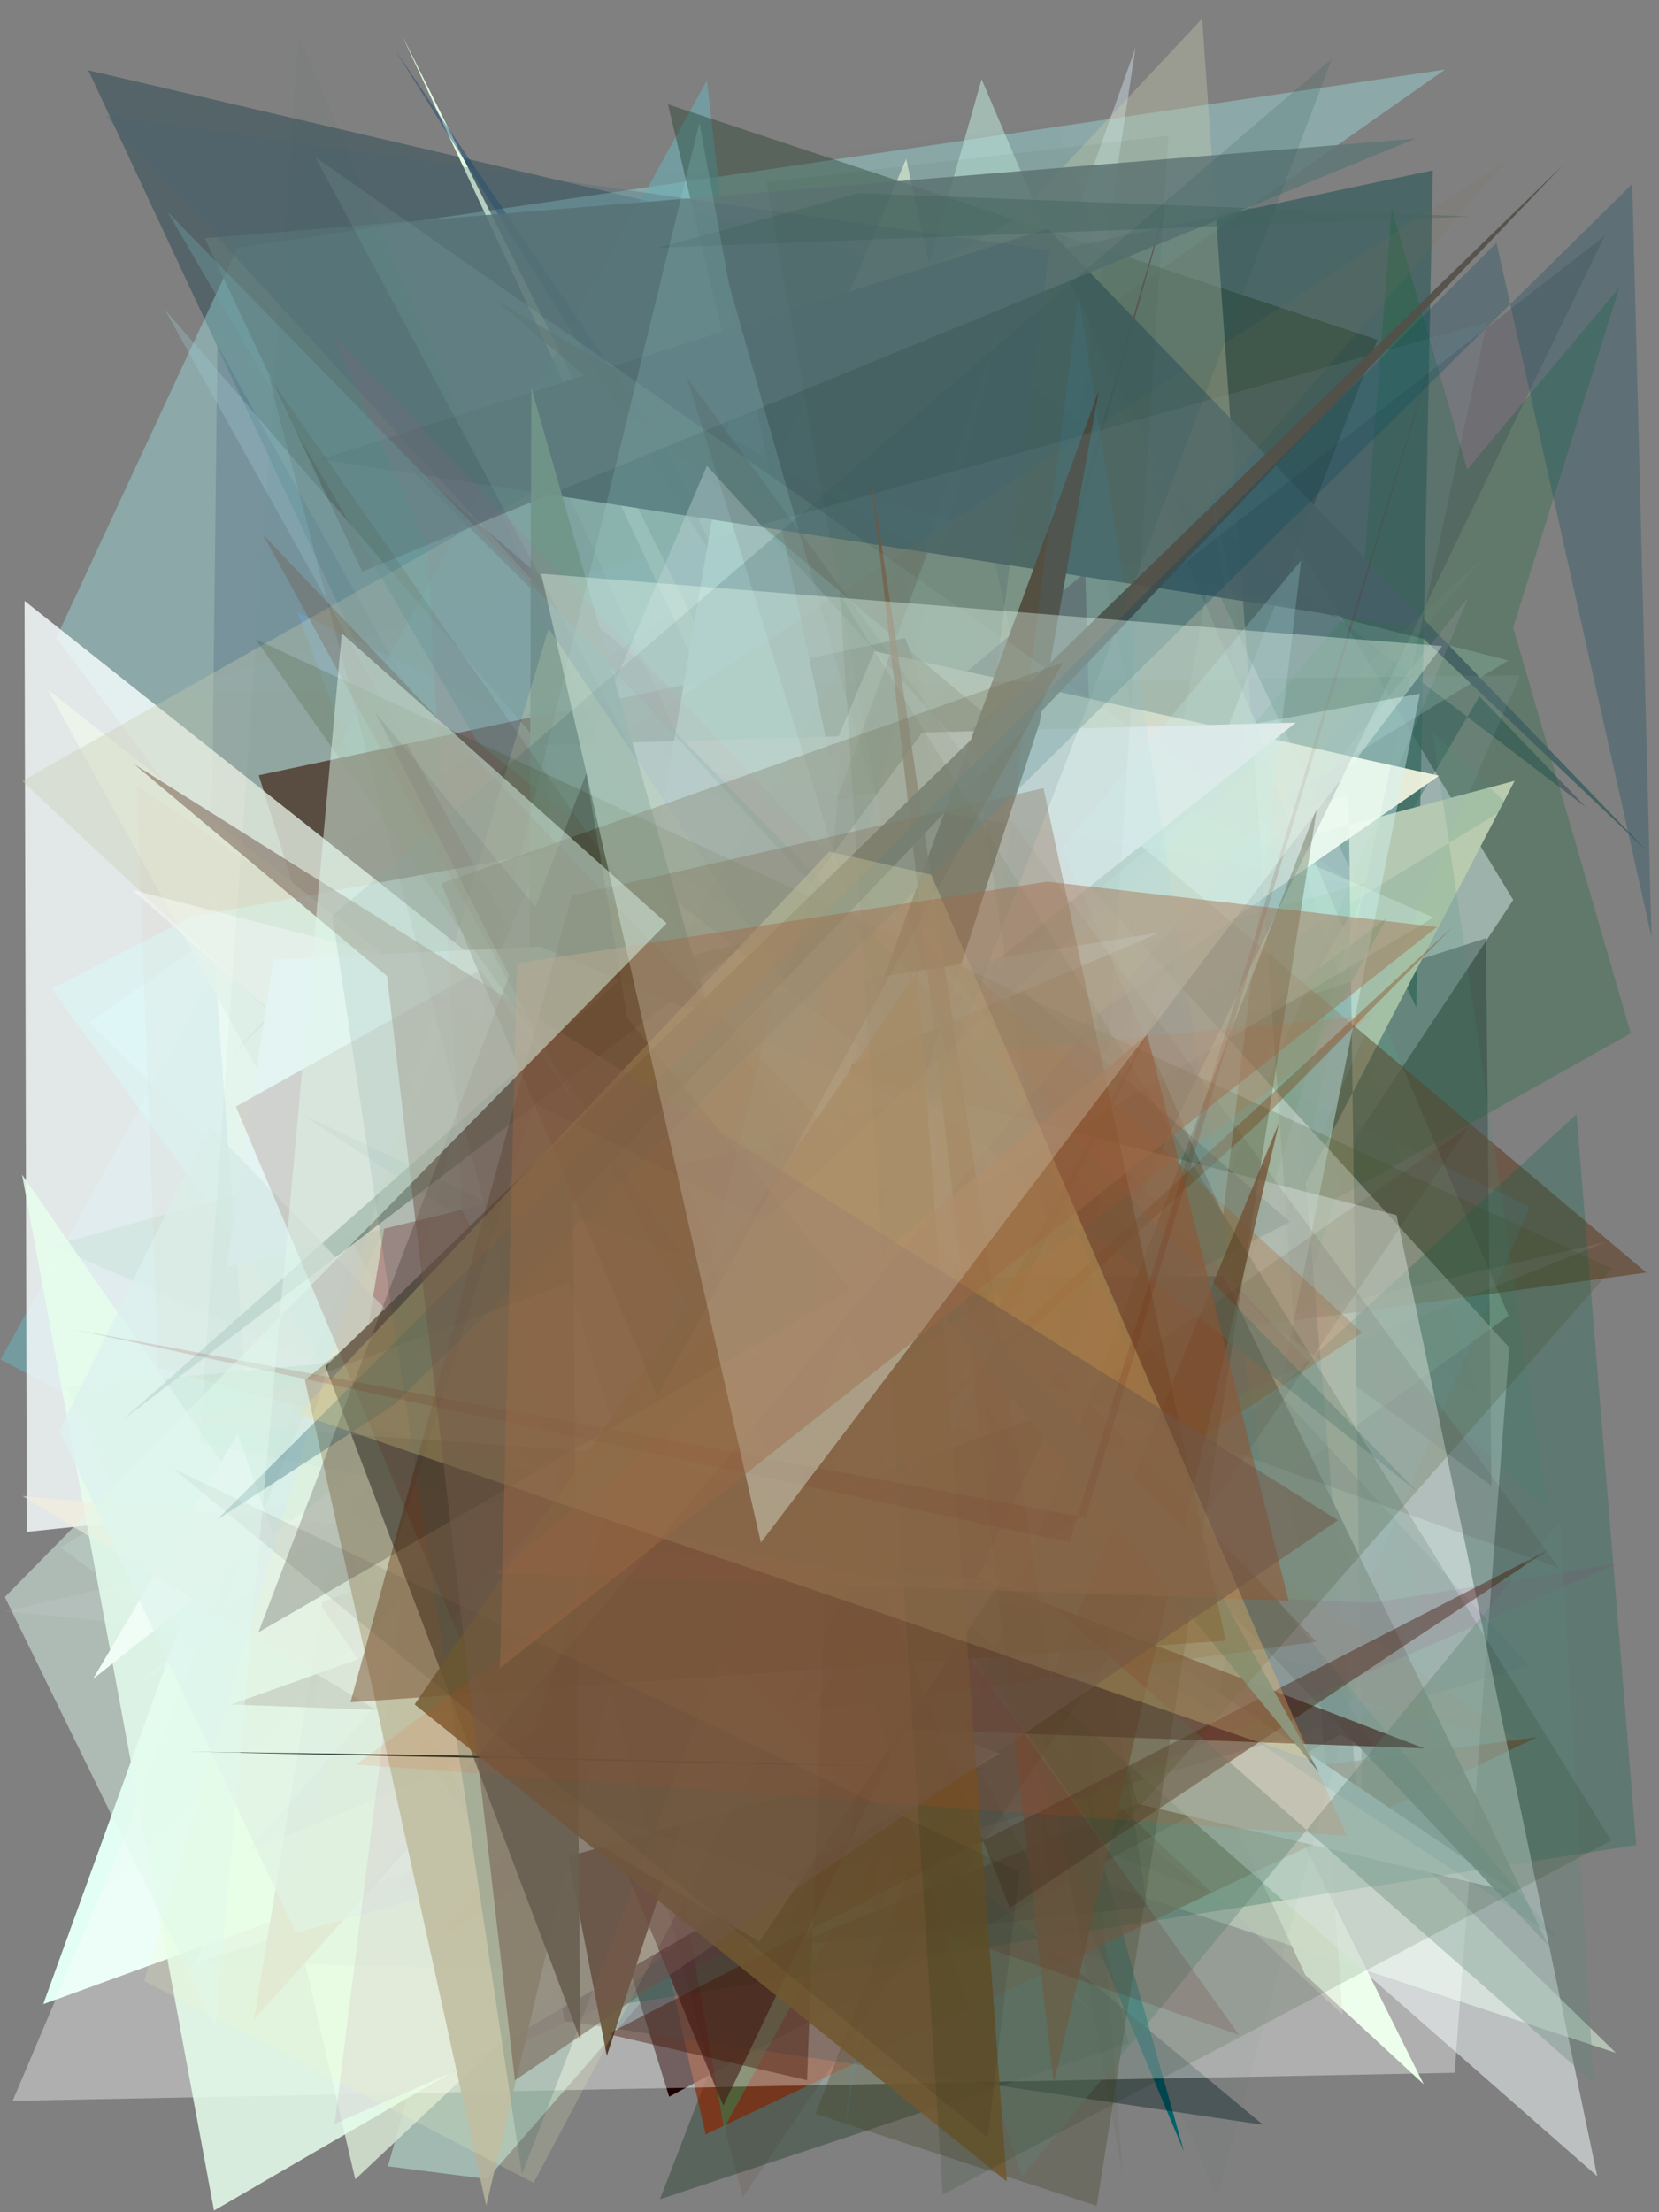 <?xml version="1.0" encoding="utf-8" standalone="no"?>
<!DOCTYPE svg PUBLIC "-//W3C//DTD SVG 1.1//EN"
  "http://www.w3.org/Graphics/SVG/1.1/DTD/svg11.dtd">
<svg xmlns:xlink="http://www.w3.org/1999/xlink" width="216pt" height="288pt" viewBox="0 0 216 288" xmlns="http://www.w3.org/2000/svg" version="1.1">
 <defs>
  <style type="text/css">*{stroke-linejoin: round; stroke-linecap: butt}</style>
 </defs>
 <g id="figure_1">
  <g id="patch_1">
   <path d="M 0 288 
L 216 288 
L 216 0 
L 0 0 
z
" style="fill: #ffffff"/>
  </g>
  <g id="axes_1">
   <g id="patch_2">
    <path d="M 0 288 
L 0 0 
L 216 0 
L 216 288 
z
" clip-path="url(#pbbee25c8f4)" style="fill: #808080"/>
   </g>
   <g id="patch_3">
    <path d="M 26.403 208.623 
L 146.04 256.108 
L 28.307 44.965 
z
" clip-path="url(#pbbee25c8f4)" style="fill: #211a4a; fill-opacity: 0.307"/>
   </g>
   <g id="patch_4">
    <path d="M 147.848 6.194 
L 82.972 188.502 
L 169.873 205.564 
L 140.225 56.485 
z
" clip-path="url(#pbbee25c8f4)" style="fill: #bac7cf; fill-opacity: 0.63"/>
   </g>
   <g id="patch_5">
    <path d="M 113.455 243.142 
L 127.615 238.844 
L 160.701 57.5 
L 197.025 117.16 
z
" clip-path="url(#pbbee25c8f4)" style="fill: #ebe3f1; fill-opacity: 0.746"/>
   </g>
   <g id="patch_6">
    <path d="M 111.151 32.448 
L 206.477 105.089 
L 192.621 90.657 
L 112.771 225.768 
L 11.494 9.148 
z
" clip-path="url(#pbbee25c8f4)" style="fill: #002e3c; fill-opacity: 0.338"/>
   </g>
   <g id="patch_7">
    <path d="M 7.317 83.064 
L 30.945 32.241 
L 188.139 9.055 
L 11.605 133.143 
L 142.033 262.018 
z
" clip-path="url(#pbbee25c8f4)" style="fill: #a8fffe; fill-opacity: 0.32"/>
   </g>
   <g id="patch_8">
    <path d="M 185.371 271.343 
L 169.941 257.094 
L 52.336 4.581 
z
" clip-path="url(#pbbee25c8f4)" style="fill: #e5ffe5; fill-opacity: 0.978"/>
   </g>
   <g id="patch_9">
    <path d="M 160.805 255.747 
L 211.746 244.03 
L 189.08 179.105 
L 28.936 138.366 
L 160.805 255.747 
z
" clip-path="url(#pbbee25c8f4)" style="fill: none"/>
   </g>
   <g id="patch_10">
    <path d="M 170.084 225.07 
L 199.155 157.137 
L 38.702 79.665 
L 62.05 141.505 
z
" clip-path="url(#pbbee25c8f4)" style="fill: #71a8d7; fill-opacity: 0.462"/>
   </g>
   <g id="patch_11">
    <path d="M 158.632 214.923 
L 63.925 155.114 
L 25.494 255.47 
z
" clip-path="url(#pbbee25c8f4)" style="fill: #eec5ff"/>
   </g>
   <g id="patch_12">
    <path d="M 92.043 10.47 
L 0.081 176.982 
L 118.198 240.047 
z
" clip-path="url(#pbbee25c8f4)" style="fill: #6cb0b6; fill-opacity: 0.571"/>
   </g>
   <g id="patch_13">
    <path d="M 63.429 283.679 
L 50.503 282.023 
L 127.801 10.318 
L 196.411 171.307 
L 101.965 239.405 
z
" clip-path="url(#pbbee25c8f4)" style="fill: #c1eddf; fill-opacity: 0.529"/>
   </g>
   <g id="patch_14">
    <path d="M 165.043 172.018 
L 194.182 193.415 
L 193.47 122.133 
L 143.879 138.159 
L 49.423 57.069 
z
" clip-path="url(#pbbee25c8f4)" style="fill: #1d1f2f; fill-opacity: 0.357"/>
   </g>
   <g id="patch_15">
    <path d="M 186.555 22.172 
L 184.403 131.162 
L 137.365 32.591 
z
" clip-path="url(#pbbee25c8f4)" style="fill: #375d5d; fill-opacity: 0.715"/>
   </g>
   <g id="patch_16">
    <path d="M 210.399 267.261 
L 122.778 238.33 
L 66.815 127.208 
z
" clip-path="url(#pbbee25c8f4)" style="fill: #e5ffe8; fill-opacity: 0.51"/>
   </g>
   <g id="patch_17">
    <path d="M 32.04 222.468 
L 117.981 20.704 
L 153.659 182.68 
L 46.254 283.715 
z
" clip-path="url(#pbbee25c8f4)" style="fill: #d4e3d1; fill-opacity: 0.881"/>
   </g>
   <g id="patch_18">
    <path d="M 117.832 83.057 
L 174.415 225.877 
L 87.127 272.962 
L 33.693 100.928 
z
" clip-path="url(#pbbee25c8f4)" style="fill: #1d0000; fill-opacity: 0.982"/>
   </g>
   <g id="patch_19">
    <path d="M 156.894 246.218 
L 23.847 193.363 
L 10.722 188.157 
L 99.245 198.132 
z
" clip-path="url(#pbbee25c8f4)" style="fill: #091607; fill-opacity: 0.216"/>
   </g>
   <g id="patch_20">
    <path d="M 51.384 6.417 
L 149.282 162.578 
L 107.601 103.899 
L 86.913 58.709 
z
" clip-path="url(#pbbee25c8f4)" style="fill: #12446f; fill-opacity: 0.448"/>
   </g>
   <g id="patch_21">
    <path d="M 147.474 119.002 
L 145.8 238.267 
L 141.309 74.524 
L 109.117 101.414 
L 121.604 184.448 
z
" clip-path="url(#pbbee25c8f4)" style="fill: #2d003e; fill-opacity: 0.864"/>
   </g>
   <g id="patch_22">
    <path d="M 85.045 148.906 
L 124.267 186.493 
L 91.494 57.198 
L 154.155 280.111 
L 82.503 109.49 
z
" clip-path="url(#pbbee25c8f4)" style="fill: #00646b"/>
   </g>
   <g id="patch_23">
    <path d="M 78.21 256.627 
L 164.739 202.652 
L 147.801 93.328 
L 12.629 255.095 
z
" clip-path="url(#pbbee25c8f4)" style="fill: #4b8095; fill-opacity: 0.381"/>
   </g>
   <g id="patch_24">
    <path d="M 175.585 103.467 
L 177.438 242.576 
L 170.006 153.999 
L 197.206 101.649 
L 39.013 143.865 
z
" clip-path="url(#pbbee25c8f4)" style="fill: #f5ecd9"/>
   </g>
   <g id="patch_25">
    <path d="M 5.632 260.913 
L 54.701 243.073 
L 31.46 189.473 
z
" clip-path="url(#pbbee25c8f4)" style="fill: #e4fff6; fill-opacity: 0.989"/>
   </g>
   <g id="patch_26">
    <path d="M 181.2 27.182 
L 170.269 167.333 
L 210.83 37.428 
L 56.492 221.987 
L 212.325 134.518 
z
" clip-path="url(#pbbee25c8f4)" style="fill: #00652b; fill-opacity: 0.243"/>
   </g>
   <g id="patch_27">
    <path d="M 86.972 13.588 
L 179.342 44.24 
L 85.924 286.316 
L 146.98 266.022 
z
" clip-path="url(#pbbee25c8f4)" style="fill: #11311b; fill-opacity: 0.352"/>
   </g>
   <g id="patch_28">
    <path d="M 53.808 235.573 
L 7.889 201.456 
L 196.385 85.979 
L 69.232 53.75 
L 141.022 212.859 
z
" clip-path="url(#pbbee25c8f4)" style="fill: #c8ffec; fill-opacity: 0.168"/>
   </g>
   <g id="patch_29">
    <path d="M 200.145 226.156 
L 91.87 277.877 
L 78.573 219.135 
L 51.735 245.53 
z
" clip-path="url(#pbbee25c8f4)" style="fill: #8a2500; fill-opacity: 0.666"/>
   </g>
   <g id="patch_30">
    <path d="M 187.356 100.991 
L 34.072 207.811 
L 27.313 117.005 
L 81.064 163.064 
L 113.835 84.774 
z
" clip-path="url(#pbbee25c8f4)" style="fill: #ffffe4; fill-opacity: 0.929"/>
   </g>
   <g id="patch_31">
    <path d="M 140.577 195.868 
L 55.985 180.018 
L 6.188 89.742 
z
" clip-path="url(#pbbee25c8f4)" style="fill: #bac290; fill-opacity: 0.951"/>
   </g>
   <g id="patch_32">
    <path d="M 3.489 199.423 
L 138.12 185.372 
L 3.195 78.226 
z
" clip-path="url(#pbbee25c8f4)" style="fill: #f9ffff; fill-opacity: 0.811"/>
   </g>
   <g id="patch_33">
    <path d="M 200.94 245.406 
L 39.799 197.815 
L 212.363 141.445 
L 166.999 188.134 
z
" clip-path="url(#pbbee25c8f4)" style="fill: #97afa2; fill-opacity: 0.021"/>
   </g>
   <g id="patch_34">
    <path d="M 63.012 192.35 
L 73.484 263.12 
L 164.462 276.625 
z
" clip-path="url(#pbbee25c8f4)" style="fill: #00181f; fill-opacity: 0.395"/>
   </g>
   <g id="patch_35">
    <path d="M 106.021 183.557 
L 179.821 229.057 
L 160.411 196.152 
L 117.99 148.324 
L 152.989 22.624 
z
" clip-path="url(#pbbee25c8f4)" style="fill: #321624"/>
   </g>
   <g id="patch_36">
    <path d="M 96.664 44.485 
L 132.586 215.213 
L 71.982 188.654 
z
" clip-path="url(#pbbee25c8f4)" style="fill: #b4fff8"/>
   </g>
   <g id="patch_37">
    <path d="M 94.261 277.061 
L 69.851 138.247 
L 116.877 166.598 
L 180.542 119.514 
z
" clip-path="url(#pbbee25c8f4)" style="fill: #24a568; fill-opacity: 0.428"/>
   </g>
   <g id="patch_38">
    <path d="M 55.203 128.542 
L 33.063 262.923 
L 100.426 188.019 
L 79.859 198.506 
z
" clip-path="url(#pbbee25c8f4)" style="fill: #760027"/>
   </g>
   <g id="patch_39">
    <path d="M 64.089 38.769 
L 120.732 71.984 
L 79.583 184.044 
L 214.349 165.674 
z
" clip-path="url(#pbbee25c8f4)" style="fill: #5c3717; fill-opacity: 0.52"/>
   </g>
   <g id="patch_40">
    <path d="M 30.12 137.403 
L 156.515 2.428 
L 174.796 262.268 
L 2.895 101.681 
L 155.917 15.086 
z
" clip-path="url(#pbbee25c8f4)" style="fill: #c8cfb0; fill-opacity: 0.36"/>
   </g>
   <g id="patch_41">
    <path d="M 197.166 246.362 
L 148.11 234.838 
L 140.86 208.279 
z
" clip-path="url(#pbbee25c8f4)" style="fill: #ffffff"/>
   </g>
   <g id="patch_42">
    <path d="M 131.693 169.279 
L 8.689 180.592 
L 24.501 214.706 
L 143.198 172.788 
z
" clip-path="url(#pbbee25c8f4)" style="fill: #b7dabf; fill-opacity: 0.917"/>
   </g>
   <g id="patch_43">
    <path d="M 136.42 29.766 
L 41.665 59.806 
L 183.727 81.607 
L 214.437 110.799 
z
" clip-path="url(#pbbee25c8f4)" style="fill: #436161; fill-opacity: 0.928"/>
   </g>
   <g id="patch_44">
    <path d="M 186.517 95.237 
L 201.516 196.273 
L 138.788 140.304 
L 196.484 104.959 
z
" clip-path="url(#pbbee25c8f4)" style="fill: #49937b; fill-opacity: 0.176"/>
   </g>
   <g id="patch_45">
    <path d="M 0.564 209.785 
L 209.069 161.706 
L 83.927 211.834 
L 191.136 77.823 
L 131.331 222.288 
z
" clip-path="url(#pbbee25c8f4)" style="fill: #edc9f4; fill-opacity: 0.109"/>
   </g>
   <g id="patch_46">
    <path d="M 167.939 159.071 
L 118.855 116.484 
L 94.107 197.278 
z
" clip-path="url(#pbbee25c8f4)" style="fill: #00180f"/>
   </g>
   <g id="patch_47">
    <path d="M 26.653 31.01 
L 47.171 74.421 
L 184.298 18.046 
z
" clip-path="url(#pbbee25c8f4)" style="fill: #5f7677; fill-opacity: 0.837"/>
   </g>
   <g id="patch_48">
    <path d="M 156.514 231.371 
L 98.732 255.01 
L 6.735 128.708 
L 25.035 119.325 
L 184.877 90.308 
z
" clip-path="url(#pbbee25c8f4)" style="fill: #d8ffff; fill-opacity: 0.407"/>
   </g>
   <g id="patch_49">
    <path d="M 1.643 273.5 
L 92.04 60.632 
L 196.507 175.447 
L 189.388 269.849 
z
" clip-path="url(#pbbee25c8f4)" style="fill: #ffffff; fill-opacity: 0.373"/>
   </g>
   <g id="patch_50">
    <path d="M 79.042 261.239 
L 205.254 145.055 
L 213.041 240.198 
z
" clip-path="url(#pbbee25c8f4)" style="fill: #00634c; fill-opacity: 0.247"/>
   </g>
   <g id="patch_51">
    <path d="M 21.464 40.3 
L 127.416 162.952 
L 136.617 246.915 
z
" clip-path="url(#pbbee25c8f4)" style="fill: #a1ccd3; fill-opacity: 0.307"/>
   </g>
   <g id="patch_52">
    <path d="M 70.913 96.995 
L 109.501 95.844 
L 102.743 206.961 
L 75.834 167.582 
z
" clip-path="url(#pbbee25c8f4)" style="fill: #ffffff; fill-opacity: 0.84"/>
   </g>
   <g id="patch_53">
    <path d="M 145.068 222.691 
L 177.731 114.965 
L 6.818 162.17 
z
" clip-path="url(#pbbee25c8f4)" style="fill: #008c00; fill-opacity: 0.048"/>
   </g>
   <g id="patch_54">
    <path d="M 27.863 287.79 
L 130.163 228.29 
L 42.866 196.095 
L 62.673 239.131 
L 2.868 152.92 
z
" clip-path="url(#pbbee25c8f4)" style="fill: #e6ffed; fill-opacity: 0.851"/>
   </g>
   <g id="patch_55">
    <path d="M 201.627 253.325 
L 118.748 166.311 
L 159.304 166.147 
z
" clip-path="url(#pbbee25c8f4)" style="fill: #405648; fill-opacity: 0.885"/>
   </g>
   <g id="patch_56">
    <path d="M 13.758 15.059 
L 199.087 216.841 
L 110.149 243.165 
L 136.615 32.581 
z
" clip-path="url(#pbbee25c8f4)" style="fill: #466571; fill-opacity: 0.285"/>
   </g>
   <g id="patch_57">
    <path d="M 168.719 94.077 
L 12.103 218.592 
L 30.953 186.659 
L 38.031 207.036 
L 120.069 95.365 
z
" clip-path="url(#pbbee25c8f4)" style="fill: #ffffff; fill-opacity: 0.997"/>
   </g>
   <g id="patch_58">
    <path d="M 17.27 219.665 
L 186.621 119.449 
L 155.21 105.713 
z
" clip-path="url(#pbbee25c8f4)" style="fill: #d8fff2; fill-opacity: 0.291"/>
   </g>
   <g id="patch_59">
    <path d="M 192.407 181.615 
L 80.406 93.431 
L 28.463 30.519 
L 137.62 15.972 
z
" clip-path="url(#pbbee25c8f4)" style="fill: #4e6d67; fill-opacity: 0.021"/>
   </g>
   <g id="patch_60">
    <path d="M 79.009 267.647 
L 73.69 240.208 
L 143.054 50.879 
L 135.339 94.15 
z
" clip-path="url(#pbbee25c8f4)" style="fill: #533d2b"/>
   </g>
   <g id="patch_61">
    <path d="M 149.348 248.236 
L 126.423 94.907 
L 208.912 30.72 
L 101.022 253.514 
z
" clip-path="url(#pbbee25c8f4)" style="fill: #000726; fill-opacity: 0.129"/>
   </g>
   <g id="patch_62">
    <path d="M 21.391 90.088 
L 197.903 87.917 
L 169.3 154.006 
L 193.608 41.948 
z
" clip-path="url(#pbbee25c8f4)" style="fill: #99b4c1; fill-opacity: 0.12"/>
   </g>
   <g id="patch_63">
    <path d="M 17.227 115.852 
L 181.835 158.193 
L 207.959 283.319 
z
" clip-path="url(#pbbee25c8f4)" style="fill: #f6ffff; fill-opacity: 0.503"/>
   </g>
   <g id="patch_64">
    <path d="M 142.792 287.18 
L 171.499 105.025 
L 106.184 275.191 
z
" clip-path="url(#pbbee25c8f4)" style="fill: #44401e; fill-opacity: 0.301"/>
   </g>
   <g id="patch_65">
    <path d="M 196.051 20.965 
L 71.899 101.528 
L 105.099 126.024 
z
" clip-path="url(#pbbee25c8f4)" style="fill: #887451; fill-opacity: 0.117"/>
   </g>
   <g id="patch_66">
    <path d="M 189.268 120.551 
L 163.652 146.411 
L 54.075 245.437 
z
" clip-path="url(#pbbee25c8f4)" style="fill: #7f2f00; fill-opacity: 0.327"/>
   </g>
   <g id="patch_67">
    <path d="M 69.178 50.421 
L 68.761 182.235 
L 116.947 218.345 
z
" clip-path="url(#pbbee25c8f4)" style="fill: #6a8c80; fill-opacity: 0.929"/>
   </g>
   <g id="patch_68">
    <path d="M 191.472 28.186 
L 85.732 32.258 
L 111.762 25.151 
z
" clip-path="url(#pbbee25c8f4)" style="fill: #42655c; fill-opacity: 0.414"/>
   </g>
   <g id="patch_69">
    <path d="M 110.737 138.621 
L 99.059 227.331 
L 48.997 137.571 
L 150.996 121.408 
z
" clip-path="url(#pbbee25c8f4)" style="fill: #d1f1ff; fill-opacity: 0.906"/>
   </g>
   <g id="patch_70">
    <path d="M 117.851 143.468 
L 29.524 164.948 
L 35.565 124.914 
L 70.371 123.212 
z
" clip-path="url(#pbbee25c8f4)" style="fill: #eafdff"/>
   </g>
   <g id="patch_71">
    <path d="M 109.913 277.503 
L 131.685 152.428 
L 164.878 194.988 
L 140.448 38.284 
z
" clip-path="url(#pbbee25c8f4)" style="fill: #34a7ee; fill-opacity: 0.104"/>
   </g>
   <g id="patch_72">
    <path d="M 177.365 173.49 
L 118.265 118.98 
L 139.067 146.958 
L 57.058 252.468 
z
" clip-path="url(#pbbee25c8f4)" style="fill: #cd4e00; fill-opacity: 0.22"/>
   </g>
   <g id="patch_73">
    <path d="M 113.195 60.301 
L 136.832 218.575 
L 166.528 146.174 
L 137.193 271.252 
z
" clip-path="url(#pbbee25c8f4)" style="fill: #86573c; fill-opacity: 0.765"/>
   </g>
   <g id="patch_74">
    <path d="M 15.872 184.944 
L 97.412 122.667 
L 82.273 126.177 
z
" clip-path="url(#pbbee25c8f4)" style="fill: #68948c; fill-opacity: 0.742"/>
   </g>
   <g id="patch_75">
    <path d="M 202.687 252.321 
L 39.183 145 
L 161.994 203.164 
z
" clip-path="url(#pbbee25c8f4)" style="fill: #007386; fill-opacity: 0.083"/>
   </g>
   <g id="patch_76">
    <path d="M 94.929 37.067 
L 91.068 15.963 
L 37.479 235.306 
L 137.639 187.613 
z
" clip-path="url(#pbbee25c8f4)" style="fill: #abe8e6; fill-opacity: 0.163"/>
   </g>
   <g id="patch_77">
    <path d="M 170.539 177.459 
L 43.179 43.281 
L 55.682 71.268 
L 63.636 225.227 
z
" clip-path="url(#pbbee25c8f4)" style="fill: #c95787; fill-opacity: 0.112"/>
   </g>
   <g id="patch_78">
    <path d="M 146.211 283.479 
L 99.779 23.691 
L 152.138 17.678 
L 140.069 202.064 
z
" clip-path="url(#pbbee25c8f4)" style="fill: #1c310a; fill-opacity: 0.047"/>
   </g>
   <g id="patch_79">
    <path d="M 83.05 98.85 
L 41.108 20.518 
L 176.394 115.148 
z
" clip-path="url(#pbbee25c8f4)" style="fill: #bdfce2; fill-opacity: 0.086"/>
   </g>
   <g id="patch_80">
    <path d="M 185.44 227.615 
L 54.088 177.281 
L 94.176 274.123 
L 137.704 183.576 
L 30.06 221.909 
z
" clip-path="url(#pbbee25c8f4)" style="fill: #421819; fill-opacity: 0.595"/>
   </g>
   <g id="patch_81">
    <path d="M 98.882 252.793 
L 130.217 205.931 
L 2.931 194.765 
z
" clip-path="url(#pbbee25c8f4)" style="fill: #f6eddd; fill-opacity: 0.576"/>
   </g>
   <g id="patch_82">
    <path d="M 184.486 194.162 
L 21.836 27.617 
L 62.213 96.657 
z
" clip-path="url(#pbbee25c8f4)" style="fill: #6e9fa5; fill-opacity: 0.385"/>
   </g>
   <g id="patch_83">
    <path d="M 27.238 146.564 
L 109.218 231.795 
L 38.537 251.627 
L 7.729 186.261 
z
" clip-path="url(#pbbee25c8f4)" style="fill: #dcf2ef; fill-opacity: 0.744"/>
   </g>
   <g id="patch_84">
    <path d="M 108.04 189.457 
L 105.082 270.813 
L 79.119 264.801 
L 201.615 201.763 
L 131.469 248.378 
z
" clip-path="url(#pbbee25c8f4)" style="fill: #411100; fill-opacity: 0.421"/>
   </g>
   <g id="patch_85">
    <path d="M 210.509 203.575 
L 43.575 276.484 
L 52.738 203.21 
L 178.754 208.669 
z
" clip-path="url(#pbbee25c8f4)" style="fill: #96106c; fill-opacity: 0.084"/>
   </g>
   <g id="patch_86">
    <path d="M 203.1 198.077 
L 133.031 283.387 
L 99.458 175.987 
L 207.485 271.161 
z
" clip-path="url(#pbbee25c8f4)" style="fill: #5f877a; fill-opacity: 0.324"/>
   </g>
   <g id="patch_87">
    <path d="M 171.742 230.775 
L 154.053 198.677 
L 110.88 156.505 
z
" clip-path="url(#pbbee25c8f4)" style="fill: #69949d; fill-opacity: 0.951"/>
   </g>
   <g id="patch_88">
    <path d="M 132.833 183.537 
L 117.522 73.071 
L 69.38 155.817 
z
" clip-path="url(#pbbee25c8f4)" style="fill: #996500; fill-opacity: 0.026"/>
   </g>
   <g id="patch_89">
    <path d="M 100.645 130.223 
L 63.304 287.15 
L 39.699 179.665 
z
" clip-path="url(#pbbee25c8f4)" style="fill: #b4b19b; fill-opacity: 0.893"/>
   </g>
   <g id="patch_90">
    <path d="M 75.569 265.558 
L 42.369 177.888 
L 203.453 21.543 
L 74.575 156.487 
z
" clip-path="url(#pbbee25c8f4)" style="fill: #535049; fill-opacity: 0.923"/>
   </g>
   <g id="patch_91">
    <path d="M 69.477 284.169 
L 18.773 257.876 
L 71.435 81.813 
L 130.361 169.529 
z
" clip-path="url(#pbbee25c8f4)" style="fill: #f7fabd; fill-opacity: 0.18"/>
   </g>
   <g id="patch_92">
    <path d="M 198.867 227.362 
L 20.629 178.034 
L 17.784 102.208 
z
" clip-path="url(#pbbee25c8f4)" style="fill: #cf9756; fill-opacity: 0.046"/>
   </g>
   <g id="patch_93">
    <path d="M 131.947 187.887 
L 191.221 146.675 
L 96.717 286.029 
L 34.99 48.986 
z
" clip-path="url(#pbbee25c8f4)" style="fill: #3e2000; fill-opacity: 0.09"/>
   </g>
   <g id="patch_94">
    <path d="M 24.262 228.038 
L 129.982 230.311 
L 58.203 228.51 
z
" clip-path="url(#pbbee25c8f4)" style="fill: #0d201c; fill-opacity: 0.903"/>
   </g>
   <g id="patch_95">
    <path d="M 89.426 49.127 
L 119.309 145.777 
L 66.519 155.529 
L 202.976 204.126 
z
" clip-path="url(#pbbee25c8f4)" style="fill: #392926; fill-opacity: 0.095"/>
   </g>
   <g id="patch_96">
    <path d="M 159.587 213.606 
L 45.64 221.611 
L 74.433 116.619 
L 135.866 102.602 
z
" clip-path="url(#pbbee25c8f4)" style="fill: #5c2303; fill-opacity: 0.387"/>
   </g>
   <g id="patch_97">
    <path d="M 188.509 231.614 
L 174.479 185.091 
L 156.624 56.531 
z
" clip-path="url(#pbbee25c8f4)" style="fill: #43ffef; fill-opacity: 0.02"/>
   </g>
   <g id="patch_98">
    <path d="M 74.068 167.011 
L 24.419 185.302 
L 80.983 189.2 
z
" clip-path="url(#pbbee25c8f4)" style="fill: #f8e3db; fill-opacity: 0.134"/>
   </g>
   <g id="patch_99">
    <path d="M 68.076 232.798 
L 161.312 264.898 
L 62.539 126.276 
L 30.712 144.058 
z
" clip-path="url(#pbbee25c8f4)" style="fill: #670900; fill-opacity: 0.148"/>
   </g>
   <g id="patch_100">
    <path d="M 67.955 283.072 
L 139.657 96.975 
L 173.396 7.667 
L 43.274 119.238 
z
" clip-path="url(#pbbee25c8f4)" style="fill: #325a57; fill-opacity: 0.195"/>
   </g>
   <g id="patch_101">
    <path d="M 109.954 207.401 
L 34.222 69.57 
L 171.392 213.729 
L 105.887 222.662 
L 151.917 129.669 
z
" clip-path="url(#pbbee25c8f4)" style="fill: #692700; fill-opacity: 0.178"/>
   </g>
   <g id="patch_102">
    <path d="M 209.891 165.157 
L 33.287 83.227 
L 143.946 240.252 
z
" clip-path="url(#pbbee25c8f4)" style="fill: #3c4b1d; fill-opacity: 0.198"/>
   </g>
   <g id="patch_103">
    <path d="M 215.019 121.957 
L 194.843 31.597 
L 28.218 197.877 
L 51.262 182.916 
L 212.518 23.951 
z
" clip-path="url(#pbbee25c8f4)" style="fill: #06485c; fill-opacity: 0.276"/>
   </g>
   <g id="patch_104">
    <path d="M 131.086 284 
L 53.986 221.891 
L 119.451 126.564 
z
" clip-path="url(#pbbee25c8f4)" style="fill: #715830; fill-opacity: 0.856"/>
   </g>
   <g id="patch_105">
    <path d="M 35.008 259.26 
L 44.454 203.093 
L 97.597 79.684 
L 71.394 279.887 
L 35.008 259.26 
z
" clip-path="url(#pbbee25c8f4)" style="fill: none"/>
   </g>
   <g id="patch_106">
    <path d="M 122.74 285.689 
L 109.367 77.461 
L 209.783 239.622 
z
" clip-path="url(#pbbee25c8f4)" style="fill: #0c2800; fill-opacity: 0.127"/>
   </g>
   <g id="patch_107">
    <path d="M 129.722 136.755 
L 175.381 239.037 
L 46.333 229.729 
L 178.456 132.179 
z
" clip-path="url(#pbbee25c8f4)" style="fill: #fd4200; fill-opacity: 0.108"/>
   </g>
   <g id="patch_108">
    <path d="M 159.248 158.188 
L 138.272 110.318 
L 169.413 72.953 
z
" clip-path="url(#pbbee25c8f4)" style="fill: #b4eced; fill-opacity: 0.219"/>
   </g>
   <g id="patch_109">
    <path d="M 167.775 208.375 
L 64.574 204.811 
L 149.378 134.706 
z
" clip-path="url(#pbbee25c8f4)" style="fill: #905431; fill-opacity: 0.55"/>
   </g>
   <g id="patch_110">
    <path d="M 138.39 86.252 
L 57.451 115.026 
L 85.601 181.743 
z
" clip-path="url(#pbbee25c8f4)" style="fill: #2d1c01; fill-opacity: 0.296"/>
   </g>
   <g id="patch_111">
    <path d="M 176.868 218.063 
L 25.982 187.845 
L 38.875 4.558 
L 158.505 286.136 
z
" clip-path="url(#pbbee25c8f4)" style="fill: #0e8256; fill-opacity: 0.03"/>
   </g>
   <g id="patch_112">
    <path d="M 76.33 100.71 
L 33.646 212.505 
L 110.74 167.887 
L 48.861 92.73 
L 87.899 169.441 
z
" clip-path="url(#pbbee25c8f4)" style="fill: #100000; fill-opacity: 0.203"/>
   </g>
   <g id="patch_113">
    <path d="M 132.755 243.696 
L 22.543 191.184 
L 128.593 278.303 
z
" clip-path="url(#pbbee25c8f4)" style="fill: #000003; fill-opacity: 0.078"/>
   </g>
   <g id="patch_114">
    <path d="M 107.99 110.86 
L 121.239 113.879 
L 170.811 229.181 
L 38.835 184.051 
z
" clip-path="url(#pbbee25c8f4)" style="fill: #ede088; fill-opacity: 0.257"/>
   </g>
   <g id="patch_115">
    <path d="M 141.339 197.586 
L 189.625 36.069 
L 139.27 200.794 
L 9.37 173.034 
z
" clip-path="url(#pbbee25c8f4)" style="fill: #761200; fill-opacity: 0.129"/>
   </g>
   <g id="patch_116">
    <path d="M 67.042 270.828 
L 50.398 127.075 
L 17.5 99.516 
L 174.202 197.917 
z
" clip-path="url(#pbbee25c8f4)" style="fill: #705548; fill-opacity: 0.505"/>
   </g>
   <g id="patch_117">
    <path d="M 187.766 84.114 
L 70.462 74.69 
L 99.064 200.82 
z
" clip-path="url(#pbbee25c8f4)" style="fill: #ecfff2; fill-opacity: 0.364"/>
   </g>
   <g id="patch_118">
    <path d="M 184.211 242.679 
L 58.229 270.531 
L 16.325 100.185 
L 199.661 136.434 
L 206.561 32.797 
L 184.211 242.679 
z
" clip-path="url(#pbbee25c8f4)" style="fill: none"/>
   </g>
   <g id="patch_119">
    <path d="M 136.37 114.774 
L 187.092 120.676 
L 65.091 217.18 
L 67.318 125.424 
z
" clip-path="url(#pbbee25c8f4)" style="fill: #a06845; fill-opacity: 0.427"/>
   </g>
   <g id="patch_120">
    <path d="M 13.101 246.432 
L 71.685 98.916 
L 93.983 167.653 
z
" clip-path="url(#pbbee25c8f4)" style="fill: #6edbcc; fill-opacity: 0.004"/>
   </g>
   <g id="patch_121">
    <path d="M 69.521 225.559 
L 31.977 241.249 
L 97.228 167.308 
L 130.993 39.628 
z
" clip-path="url(#pbbee25c8f4)" style="fill: #72aba7; fill-opacity: 0.028"/>
   </g>
   <g id="patch_122">
    <path d="M 0.633 207.913 
L 86.797 120.198 
L 44.502 82.452 
L 28.046 263.956 
z
" clip-path="url(#pbbee25c8f4)" style="fill: #e0f7eb; fill-opacity: 0.484"/>
   </g>
   <g id="patch_123">
    <path d="M 193.188 72.507 
L 99.537 158.858 
L 69.577 143.587 
L 31.503 265.122 
z
" clip-path="url(#pbbee25c8f4)" style="fill: #f1ee5e; fill-opacity: 0.023"/>
   </g>
  </g>
 </g>
 <defs>
  <clipPath id="pbbee25c8f4">
   <rect x="0" y="0" width="216" height="288"/>
  </clipPath>
 </defs>
</svg>
